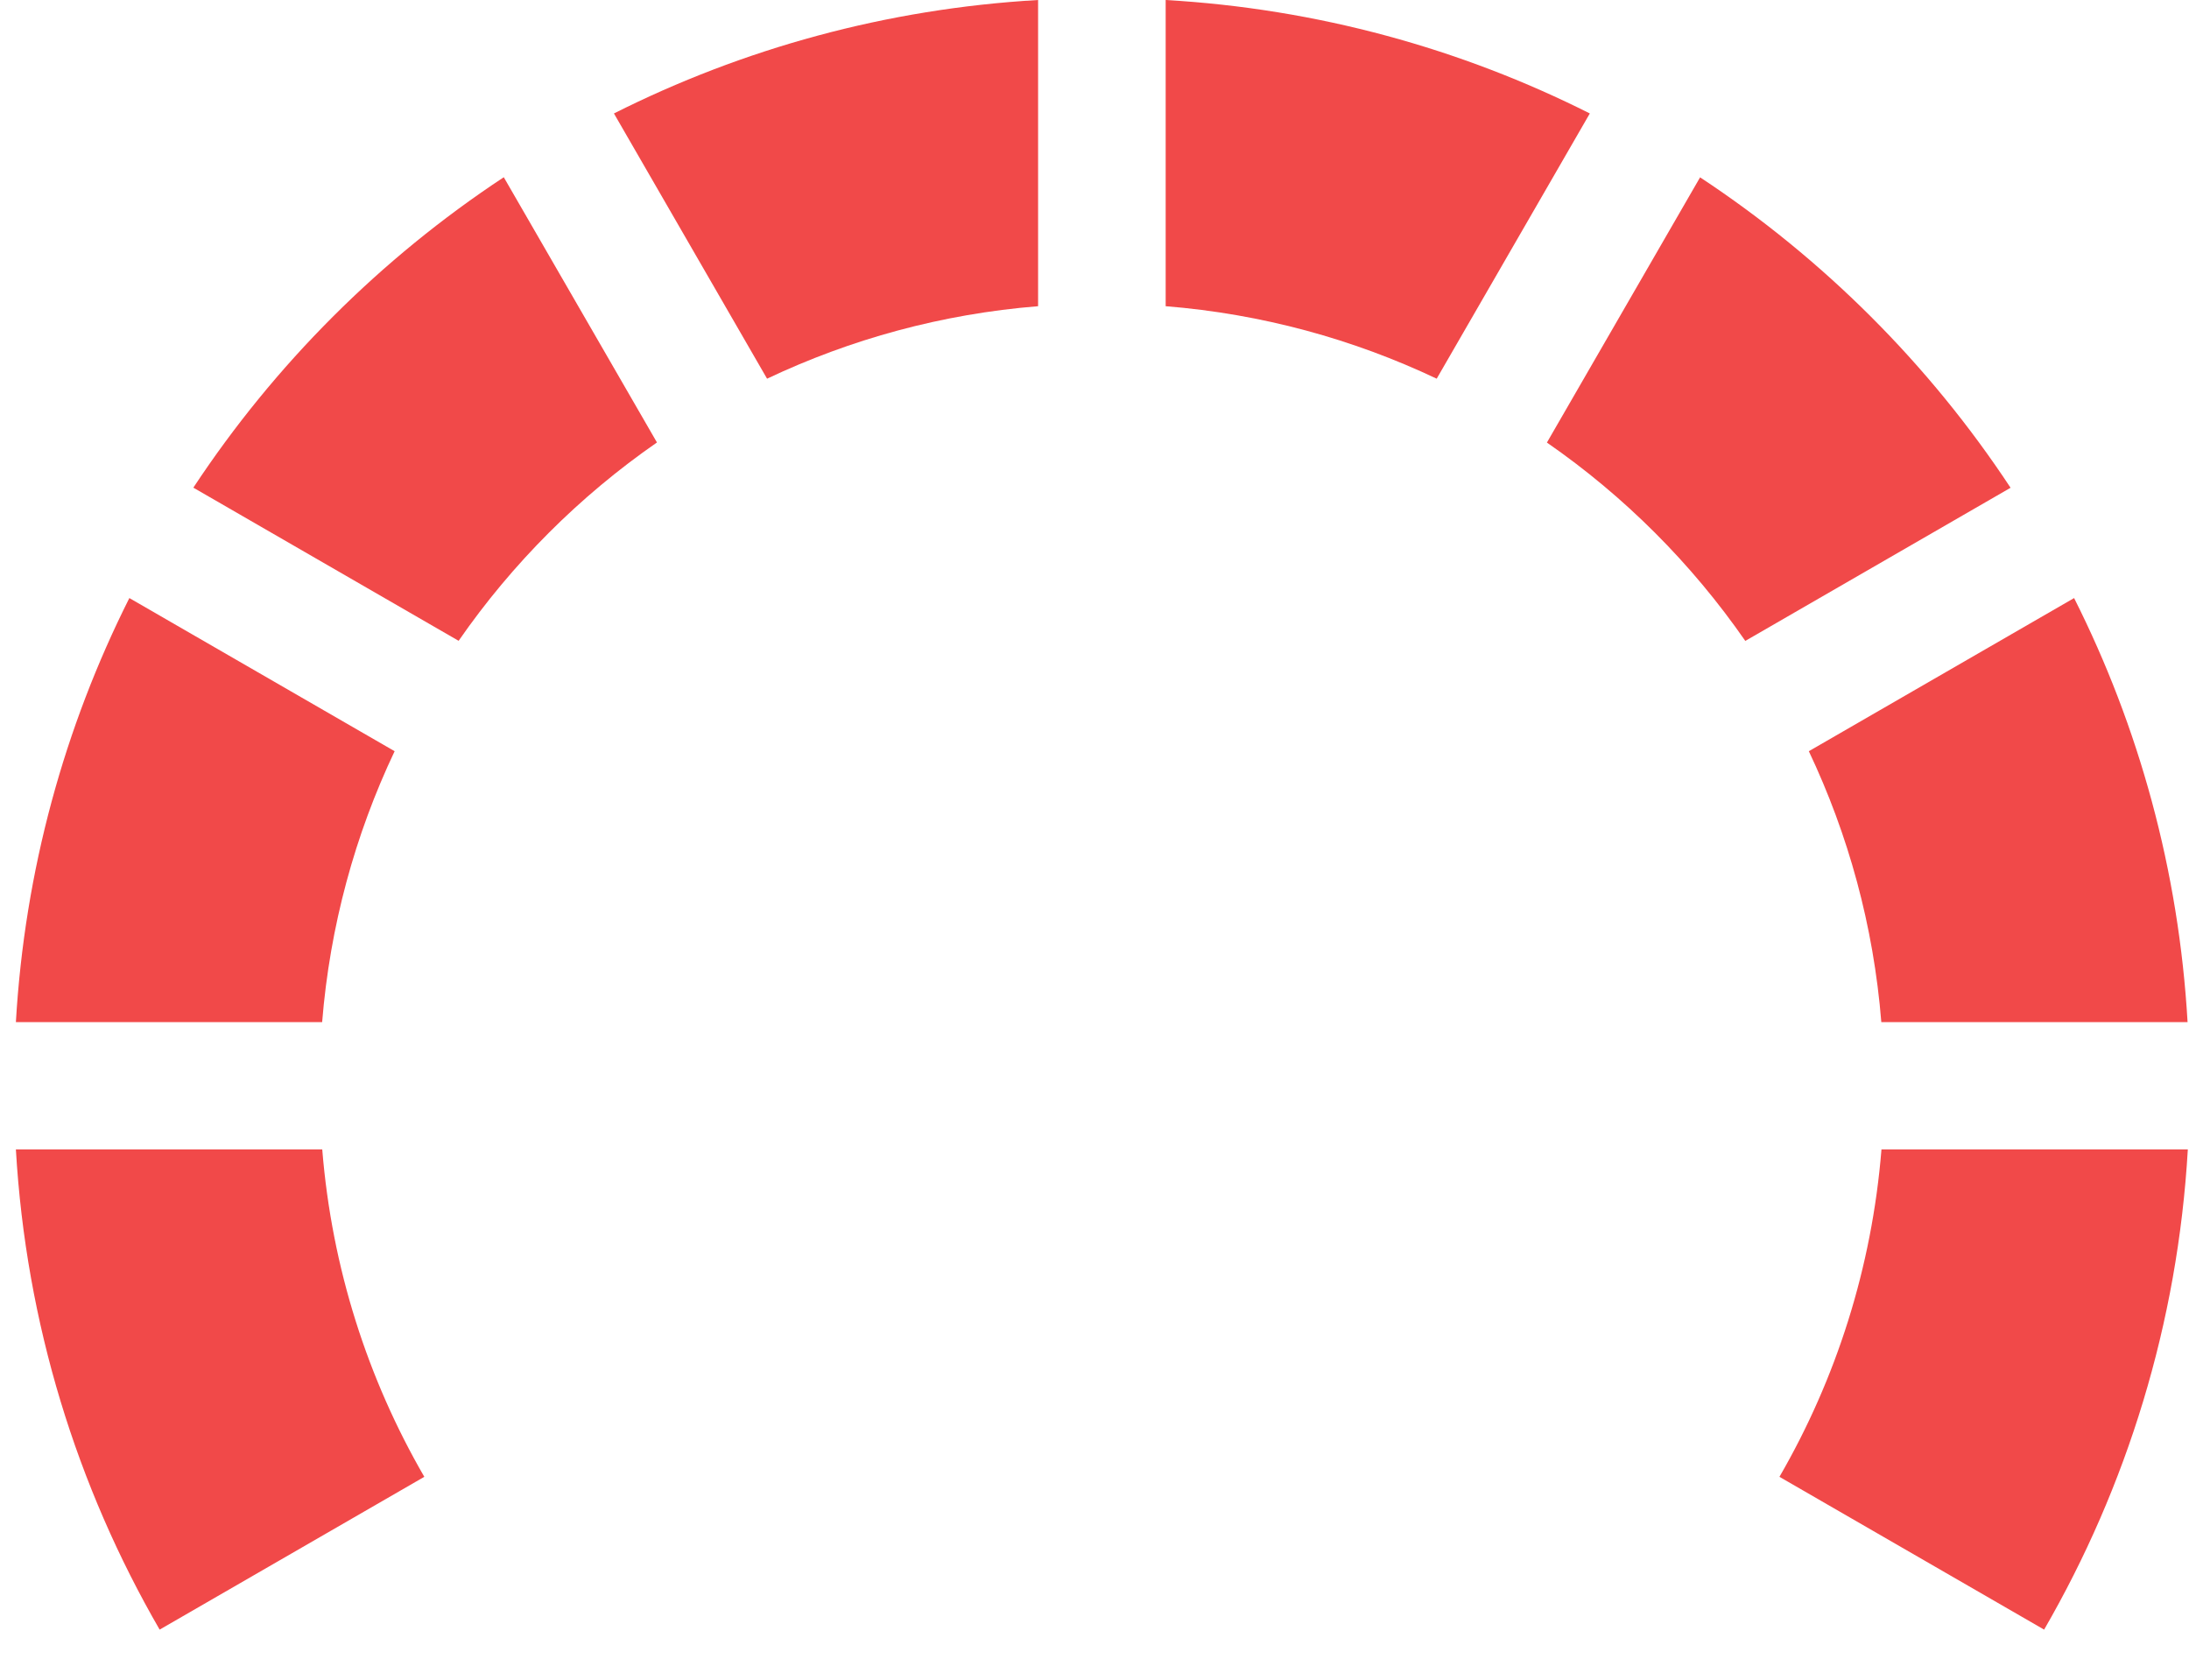 <svg width="43" height="33" viewBox="0 0 43 33" fill="none" xmlns="http://www.w3.org/2000/svg">
<path d="M22.898 0V6.016C24.79 6.168 26.585 6.664 28.222 7.44L31.23 2.229C28.7 0.956 25.881 0.172 22.898 0Z" fill="#F14949"/>
<path d="M36.956 20.082H42.972C42.8 17.1 42.016 14.281 40.743 11.75L35.532 14.759C36.308 16.395 36.804 18.19 36.956 20.082Z" fill="#F14949"/>
<path d="M20.392 0C17.409 0.172 14.591 0.956 12.06 2.229L15.068 7.44C16.705 6.664 18.5 6.168 20.392 6.016V0Z" fill="#F14949"/>
<path d="M7.752 14.759L2.541 11.75C1.269 14.281 0.485 17.1 0.312 20.082H6.328C6.481 18.19 6.976 16.395 7.752 14.759Z" fill="#F14949"/>
<path d="M36.959 22.582C36.771 24.912 36.066 27.095 34.955 29.015L40.154 32.017C41.776 29.212 42.779 26.005 42.977 22.582H36.959Z" fill="#F14949"/>
<path d="M33.396 3.484L30.387 8.695C31.909 9.749 33.23 11.071 34.284 12.592L39.495 9.583C37.897 7.16 35.819 5.083 33.396 3.484Z" fill="#F14949"/>
<path d="M0.312 22.582C0.51 26.005 1.514 29.212 3.136 32.017L8.335 29.015C7.224 27.095 6.518 24.912 6.33 22.582H0.312Z" fill="#F14949"/>
<path d="M3.798 9.581L9.009 12.59C10.063 11.069 11.384 9.748 12.905 8.693L9.896 3.482C7.474 5.081 5.396 7.159 3.798 9.581Z" fill="#F14949"/>
</svg>
